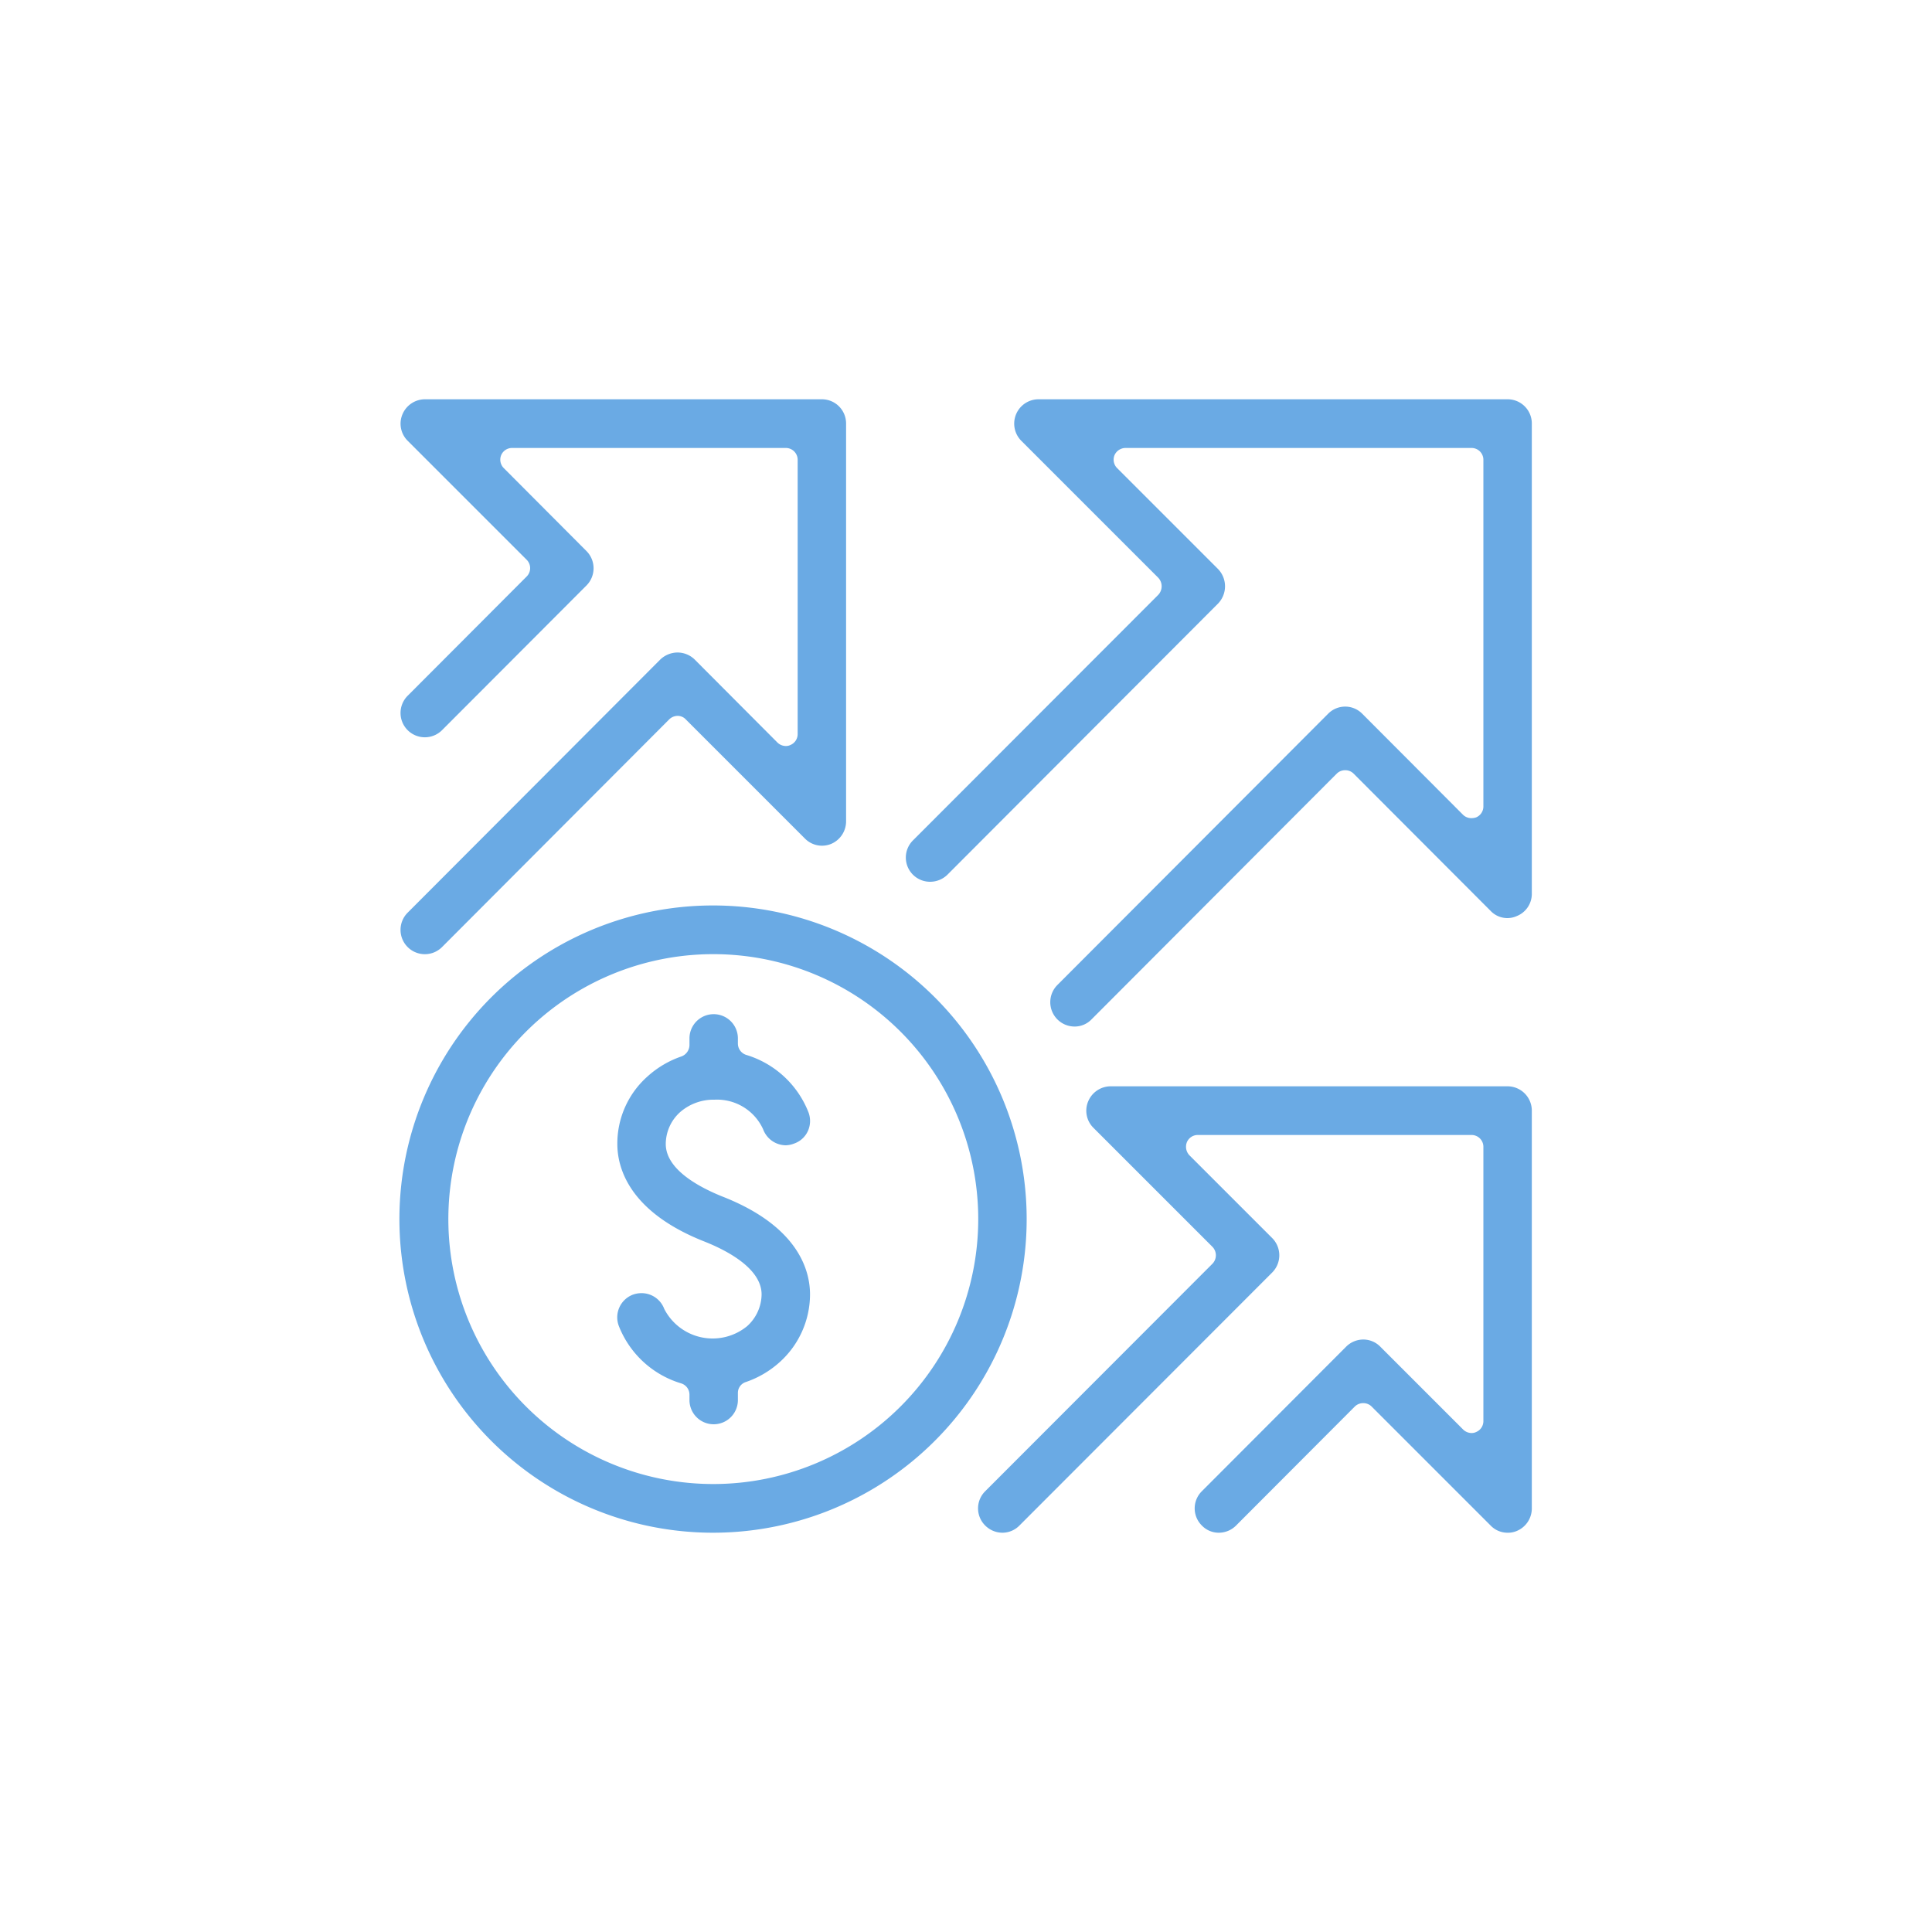 <svg xmlns="http://www.w3.org/2000/svg" width="75" height="75" viewBox="0 0 75 75">
  <defs>
    <style>
      .cls-1 {
        fill: #6aaae4;
        fill-rule: evenodd;
      }
    </style>
  </defs>
  <path id="icon-conversions-blue" class="cls-1" d="M4516.25,2178.19a1.965,1.965,0,0,1,1.89,1.15,0.949,0.949,0,0,0,.88.62,0.976,0.976,0,0,0,.33-0.07,0.913,0.913,0,0,0,.53-0.49,0.946,0.946,0,0,0,.02-0.72,3.765,3.765,0,0,0-2.42-2.23,0.462,0.462,0,0,1-.32-0.44v-0.2a0.94,0.94,0,1,0-1.88,0v0.26a0.477,0.477,0,0,1-.31.44,3.784,3.784,0,0,0-1.31.77,3.479,3.479,0,0,0-1.18,2.63c0,0.91.44,2.63,3.39,3.79,0.83,0.33,2.21,1.03,2.21,2.05a1.683,1.683,0,0,1-.56,1.23,2.111,2.111,0,0,1-3.22-.67,0.94,0.94,0,0,0-.88-0.61,0.974,0.974,0,0,0-.34.06,0.942,0.942,0,0,0-.54,1.22,3.758,3.758,0,0,0,2.41,2.22,0.459,0.459,0,0,1,.33.44v0.21a0.94,0.94,0,0,0,1.88,0v-0.27a0.441,0.441,0,0,1,.31-0.43,3.784,3.784,0,0,0,1.31-.77,3.546,3.546,0,0,0,1.18-2.63c0-.92-0.44-2.64-3.4-3.8-0.82-.33-2.2-1.02-2.2-2.04a1.672,1.672,0,0,1,.56-1.24A1.972,1.972,0,0,1,4516.25,2178.19Zm30.79-27.19h-18.21a0.945,0.945,0,0,0-.67,1.61l5.32,5.32a0.484,0.484,0,0,1,0,.66l-9.52,9.53a0.94,0.94,0,0,0,.66,1.61,0.962,0.962,0,0,0,.67-0.27l10.51-10.53a0.966,0.966,0,0,0,0-1.34l-3.92-3.92a0.463,0.463,0,0,1-.1-0.5,0.471,0.471,0,0,1,.43-0.28h13.43a0.459,0.459,0,0,1,.46.46v13.45a0.461,0.461,0,0,1-.28.43,0.566,0.566,0,0,1-.18.03,0.46,0.46,0,0,1-.33-0.13l-3.91-3.92a0.93,0.93,0,0,0-1.33,0l-10.51,10.53a0.945,0.945,0,0,0,.67,1.61,0.907,0.907,0,0,0,.66-0.28l9.52-9.54a0.46,0.46,0,0,1,.33-0.13,0.454,0.454,0,0,1,.32.13l5.32,5.33a0.895,0.895,0,0,0,1.02.2,0.928,0.928,0,0,0,.58-0.87v-18.25A0.939,0.939,0,0,0,4547.04,2151Zm0,26.67h-15.41a0.949,0.949,0,0,0-.87.58,0.935,0.935,0,0,0,.2,1.03l4.62,4.62a0.471,0.471,0,0,1,0,.66l-8.82,8.83a0.936,0.936,0,0,0,0,1.33,0.947,0.947,0,0,0,.67.28,0.924,0.924,0,0,0,.66-0.28l9.81-9.82a0.948,0.948,0,0,0,0-1.34l-3.21-3.21a0.48,0.48,0,0,1-.1-0.51,0.457,0.457,0,0,1,.42-0.28h10.63a0.459,0.459,0,0,1,.46.46v10.65a0.457,0.457,0,0,1-.28.42,0.392,0.392,0,0,1-.18.04,0.471,0.471,0,0,1-.33-0.14l-3.21-3.21a0.924,0.924,0,0,0-.66-0.28,0.947,0.947,0,0,0-.67.28l-5.6,5.61a0.936,0.936,0,0,0,0,1.33,0.907,0.907,0,0,0,.66.28,0.947,0.947,0,0,0,.67-0.28l4.61-4.62a0.46,0.46,0,0,1,.33-0.13,0.454,0.454,0,0,1,.32.13l4.62,4.62a0.907,0.907,0,0,0,.66.28,0.857,0.857,0,0,0,.36-0.07,0.949,0.949,0,0,0,.58-0.87v-15.45A0.945,0.945,0,0,0,4547.04,2177.67Zm-27.84-13.25a0.392,0.392,0,0,1-.18.04,0.471,0.471,0,0,1-.33-0.14l-3.21-3.22a0.956,0.956,0,0,0-.66-0.27,0.981,0.981,0,0,0-.67.27l-9.81,9.83a0.944,0.944,0,1,0,1.34,1.33l8.81-8.83a0.471,0.471,0,0,1,.33-0.14,0.431,0.431,0,0,1,.32.14l4.62,4.62a0.931,0.931,0,0,0,1.02.21,0.952,0.952,0,0,0,.58-0.88v-15.44a0.939,0.939,0,0,0-.94-0.94h-15.41a0.949,0.949,0,0,0-.87.58,0.935,0.935,0,0,0,.2,1.03l4.62,4.62a0.459,0.459,0,0,1,0,.65l-4.62,4.63a0.944,0.944,0,1,0,1.34,1.33l5.6-5.61a0.948,0.948,0,0,0,0-1.34l-3.21-3.22a0.463,0.463,0,0,1-.1-0.5,0.457,0.457,0,0,1,.42-0.28h10.63a0.459,0.459,0,0,1,.46.46V2164A0.457,0.457,0,0,1,4519.2,2164.42Zm-2.98,6.23a12.175,12.175,0,1,0,12.15,12.18A12.176,12.176,0,0,0,4516.22,2170.65Zm0,22.46a10.285,10.285,0,1,1,10.27-10.28A10.287,10.287,0,0,1,4516.22,2193.11Z" transform="translate(-4488.515 -2135.5)"/>
</svg>
